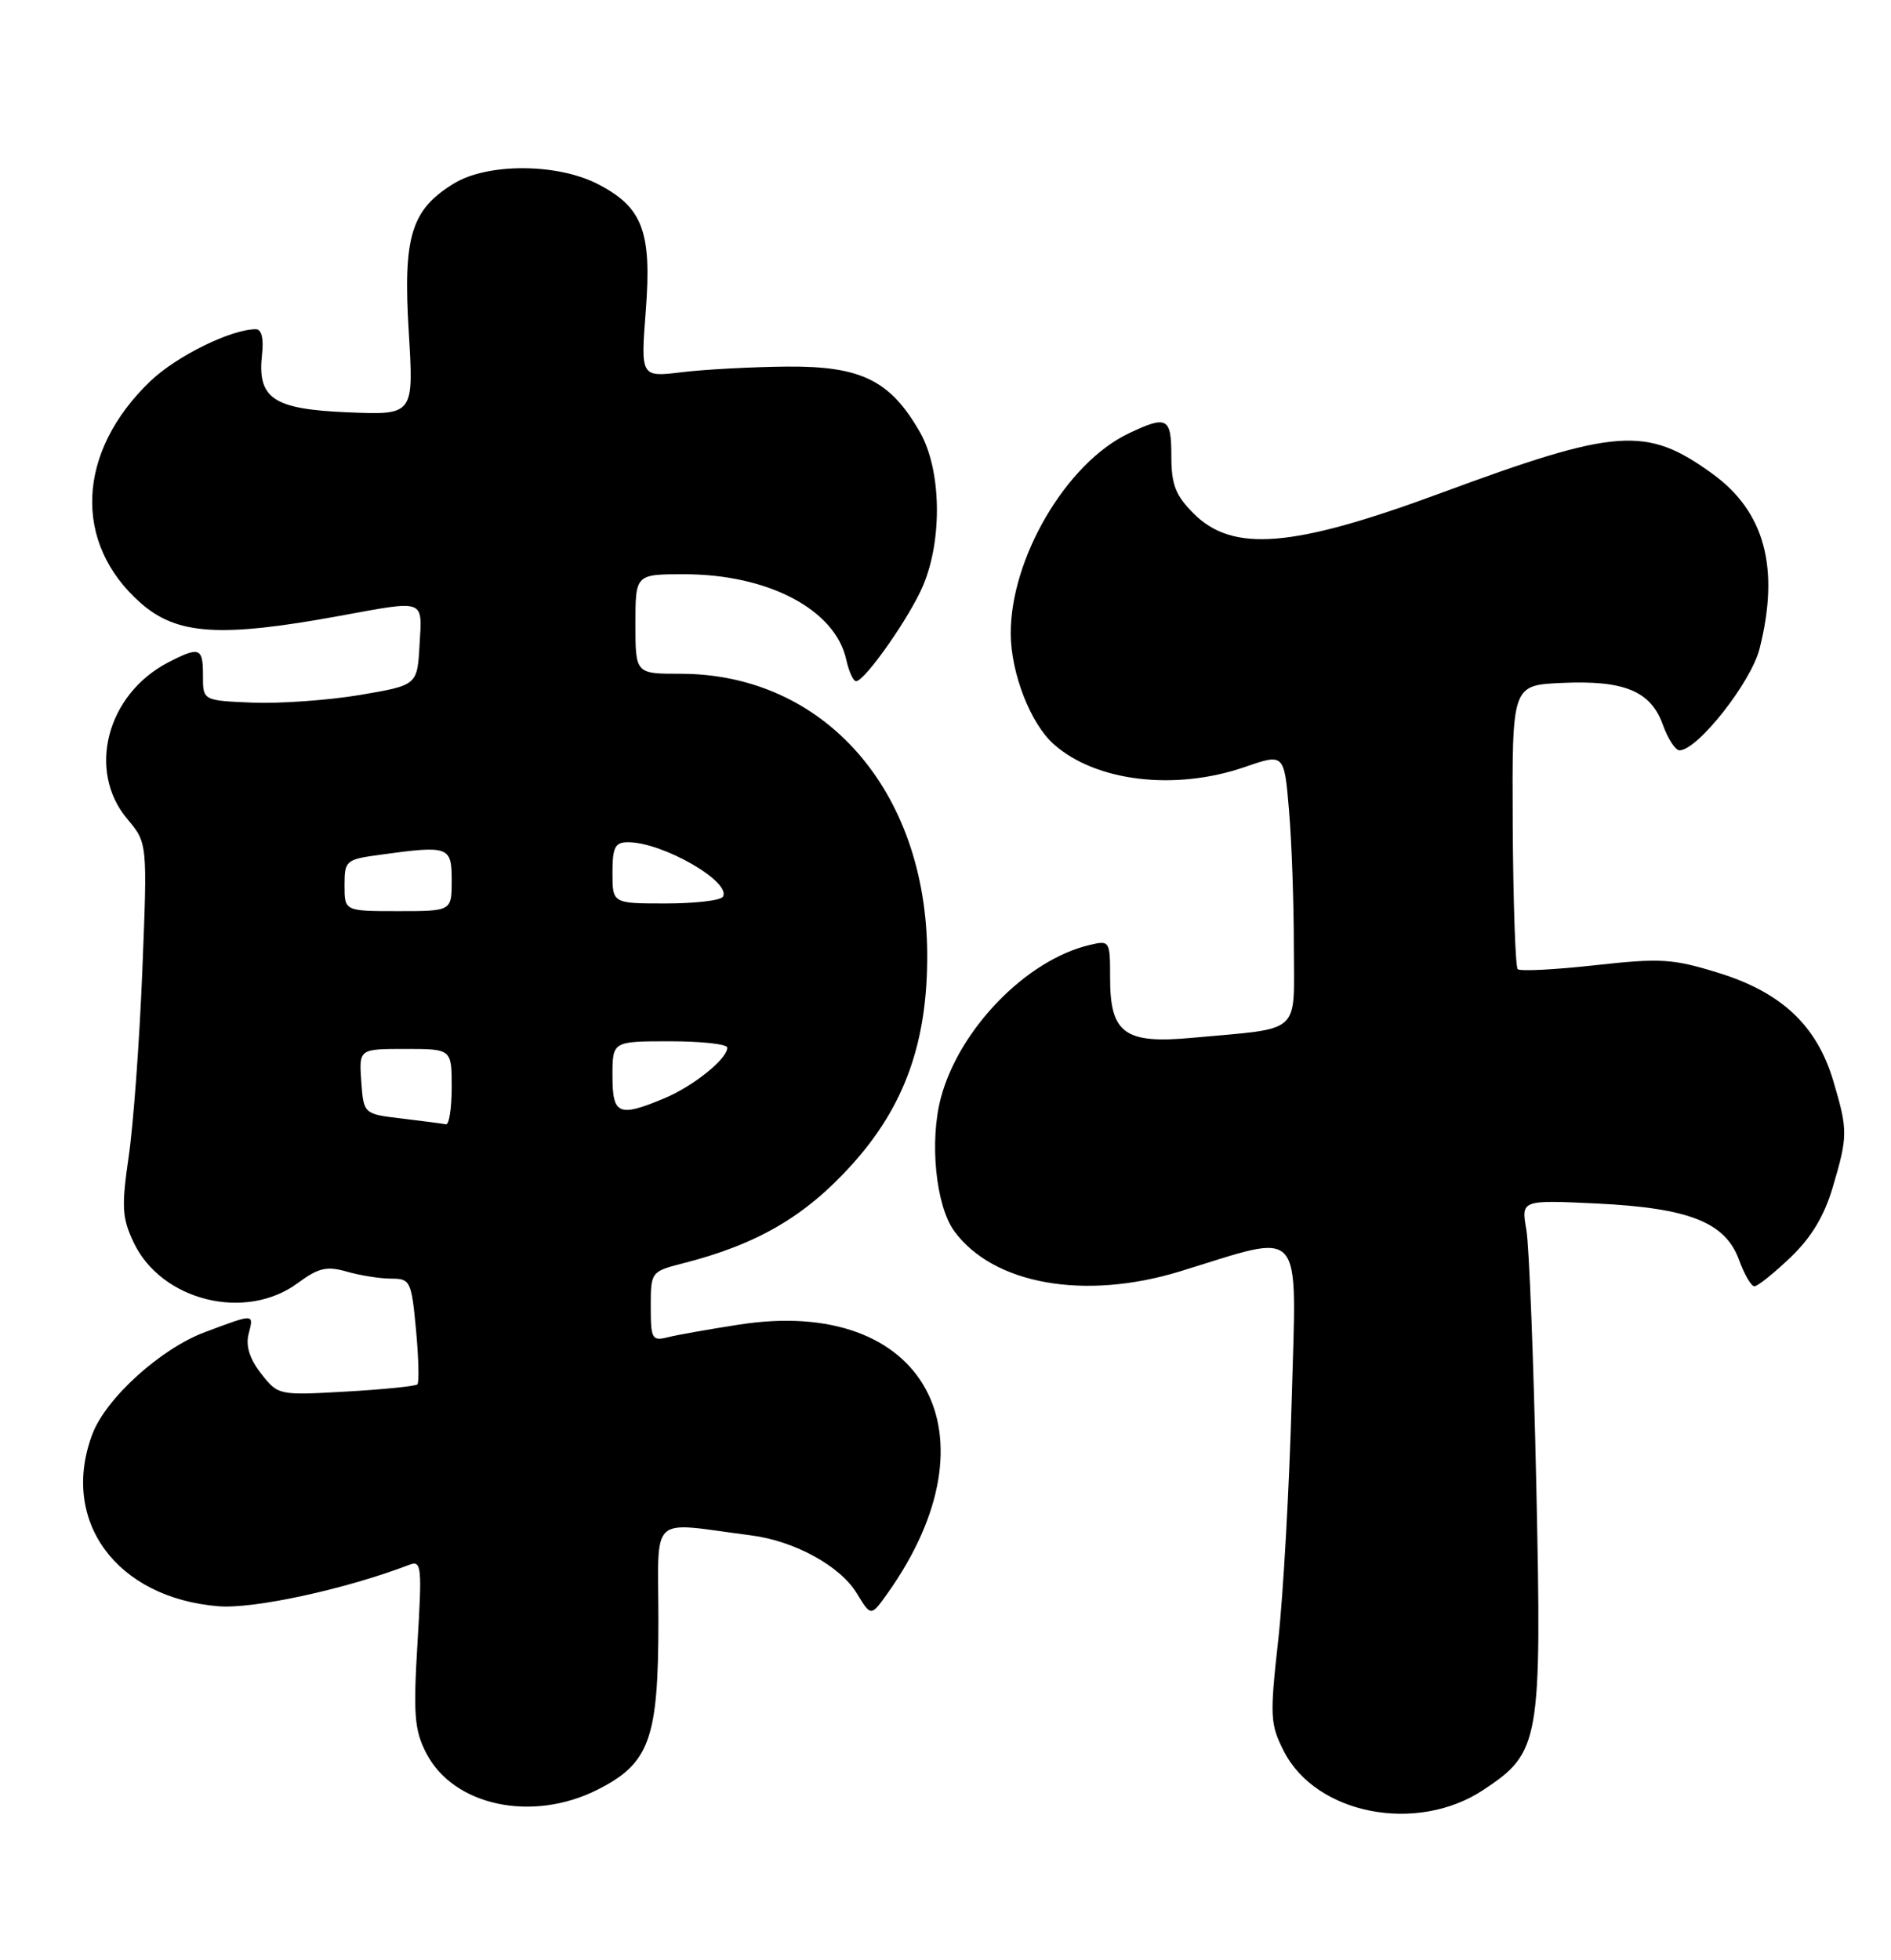 <?xml version="1.0" encoding="UTF-8" standalone="no"?>
<!DOCTYPE svg PUBLIC "-//W3C//DTD SVG 1.1//EN" "http://www.w3.org/Graphics/SVG/1.1/DTD/svg11.dtd" >
<svg xmlns="http://www.w3.org/2000/svg" xmlns:xlink="http://www.w3.org/1999/xlink" version="1.1" viewBox="0 0 247 256">
 <g >
 <path fill="currentColor"
d=" M 193.75 233.78 C 201.17 228.87 201.39 227.59 200.67 194.02 C 200.32 177.79 199.74 162.75 199.37 160.61 C 198.69 156.72 198.69 156.72 208.60 157.19 C 220.69 157.78 225.38 159.65 227.17 164.60 C 227.85 166.47 228.74 168.00 229.16 168.00 C 229.58 168.00 231.69 166.31 233.85 164.25 C 236.58 161.65 238.28 158.83 239.39 155.07 C 241.37 148.38 241.38 147.63 239.46 141.17 C 237.31 133.94 232.70 129.60 224.42 127.05 C 218.47 125.21 216.89 125.12 208.31 126.07 C 203.08 126.65 198.55 126.88 198.24 126.58 C 197.94 126.27 197.65 117.80 197.59 107.76 C 197.50 89.50 197.50 89.50 203.92 89.20 C 212.10 88.81 215.60 90.24 217.18 94.61 C 217.85 96.48 218.84 98.00 219.37 98.00 C 221.73 98.00 228.74 89.10 229.84 84.70 C 232.49 74.18 230.51 66.83 223.68 61.88 C 215.02 55.61 211.22 55.88 188.00 64.47 C 168.86 71.54 161.03 72.18 155.92 67.08 C 153.54 64.70 153.00 63.30 153.00 59.58 C 153.00 54.52 152.45 54.22 147.44 56.60 C 139.30 60.46 131.98 72.90 132.02 82.79 C 132.05 87.94 134.61 94.52 137.65 97.21 C 143.14 102.09 153.50 103.32 162.62 100.17 C 167.74 98.40 167.74 98.40 168.37 105.85 C 168.72 109.95 169.00 117.94 169.00 123.61 C 169.00 135.32 170.25 134.21 155.68 135.55 C 146.89 136.36 145.00 134.97 145.00 127.74 C 145.00 122.84 144.97 122.79 142.25 123.44 C 134.04 125.41 125.32 134.38 122.91 143.33 C 121.38 149.01 122.22 157.47 124.64 160.79 C 129.72 167.75 141.66 169.88 154.14 166.05 C 170.58 161.01 169.35 159.59 168.72 182.82 C 168.41 194.20 167.62 208.32 166.96 214.21 C 165.85 224.17 165.90 225.19 167.69 228.71 C 171.89 236.98 185.06 239.54 193.75 233.78 Z  M 78.04 233.75 C 84.85 230.32 86.00 227.14 86.00 211.74 C 86.00 197.46 84.57 198.79 98.09 200.53 C 103.79 201.26 109.74 204.52 111.92 208.11 C 113.76 211.14 113.76 211.14 115.89 208.16 C 130.73 187.32 120.79 169.25 96.56 173.00 C 92.68 173.60 88.49 174.34 87.25 174.65 C 85.16 175.18 85.00 174.89 85.00 170.65 C 85.00 166.11 85.03 166.07 89.25 164.99 C 98.92 162.52 105.18 158.87 111.26 152.13 C 118.17 144.49 121.17 136.09 121.11 124.59 C 121.00 103.19 107.62 88.00 88.87 88.00 C 83.00 88.00 83.00 88.00 83.00 81.50 C 83.00 75.00 83.00 75.00 89.37 75.00 C 100.33 75.00 109.10 79.62 110.53 86.14 C 110.88 87.71 111.46 88.99 111.83 88.97 C 113.01 88.91 118.89 80.51 120.59 76.44 C 123.13 70.37 122.94 61.34 120.18 56.48 C 116.31 49.69 112.50 47.80 102.80 47.88 C 98.24 47.92 92.07 48.25 89.09 48.61 C 83.68 49.27 83.68 49.27 84.35 40.60 C 85.15 30.21 83.94 27.03 78.02 24.01 C 72.73 21.31 63.68 21.29 59.30 23.96 C 53.70 27.38 52.63 30.87 53.39 43.32 C 54.05 54.21 54.05 54.21 45.44 53.85 C 35.65 53.45 33.58 52.05 34.23 46.25 C 34.46 44.22 34.16 43.00 33.42 43.00 C 30.18 43.00 23.07 46.50 19.63 49.79 C 9.99 59.03 9.48 70.95 18.39 78.77 C 23.12 82.93 28.79 83.29 44.36 80.44 C 55.68 78.37 55.15 78.18 54.80 84.25 C 54.50 89.50 54.50 89.50 47.00 90.77 C 42.88 91.46 36.58 91.91 33.00 91.77 C 26.50 91.50 26.50 91.50 26.51 88.25 C 26.52 84.57 26.07 84.40 22.00 86.50 C 13.95 90.66 11.32 100.67 16.63 106.97 C 19.26 110.10 19.26 110.10 18.59 126.80 C 18.22 135.99 17.42 146.90 16.81 151.05 C 15.85 157.65 15.94 159.06 17.46 162.28 C 21.08 169.90 32.06 172.62 38.88 167.59 C 41.60 165.58 42.67 165.33 45.32 166.09 C 47.06 166.59 49.66 167.00 51.10 167.00 C 53.59 167.00 53.74 167.30 54.34 173.69 C 54.68 177.36 54.76 180.57 54.52 180.81 C 54.28 181.05 50.10 181.47 45.22 181.75 C 36.41 182.25 36.33 182.24 34.12 179.42 C 32.64 177.54 32.08 175.81 32.46 174.29 C 33.16 171.52 33.34 171.53 26.76 173.99 C 20.96 176.16 13.82 182.64 12.06 187.32 C 7.81 198.62 15.18 208.69 28.52 209.79 C 33.12 210.17 45.16 207.56 53.45 204.38 C 55.06 203.76 55.14 204.53 54.53 214.61 C 53.97 224.00 54.13 225.98 55.69 229.00 C 59.25 235.87 69.50 238.05 78.04 233.75 Z  M 52.50 146.09 C 47.50 145.50 47.50 145.50 47.19 141.25 C 46.89 137.00 46.89 137.00 52.94 137.00 C 59.00 137.00 59.00 137.00 59.00 142.00 C 59.00 144.75 58.66 146.93 58.25 146.84 C 57.84 146.76 55.25 146.42 52.50 146.09 Z  M 80.00 140.50 C 80.00 136.00 80.00 136.00 87.50 136.00 C 91.62 136.00 95.00 136.37 95.00 136.83 C 95.00 138.30 90.57 141.86 86.77 143.45 C 80.79 145.95 80.00 145.61 80.00 140.50 Z  M 45.00 115.64 C 45.00 112.39 45.17 112.25 49.64 111.64 C 58.65 110.40 59.00 110.53 59.00 115.00 C 59.00 119.00 59.00 119.00 52.00 119.00 C 45.00 119.00 45.00 119.00 45.00 115.64 Z  M 80.00 114.00 C 80.00 110.65 80.33 110.00 82.03 110.00 C 86.57 110.00 95.61 115.21 94.42 117.13 C 94.12 117.61 90.76 118.00 86.94 118.00 C 80.00 118.00 80.00 118.00 80.00 114.00 Z "/>
</g>
</svg>